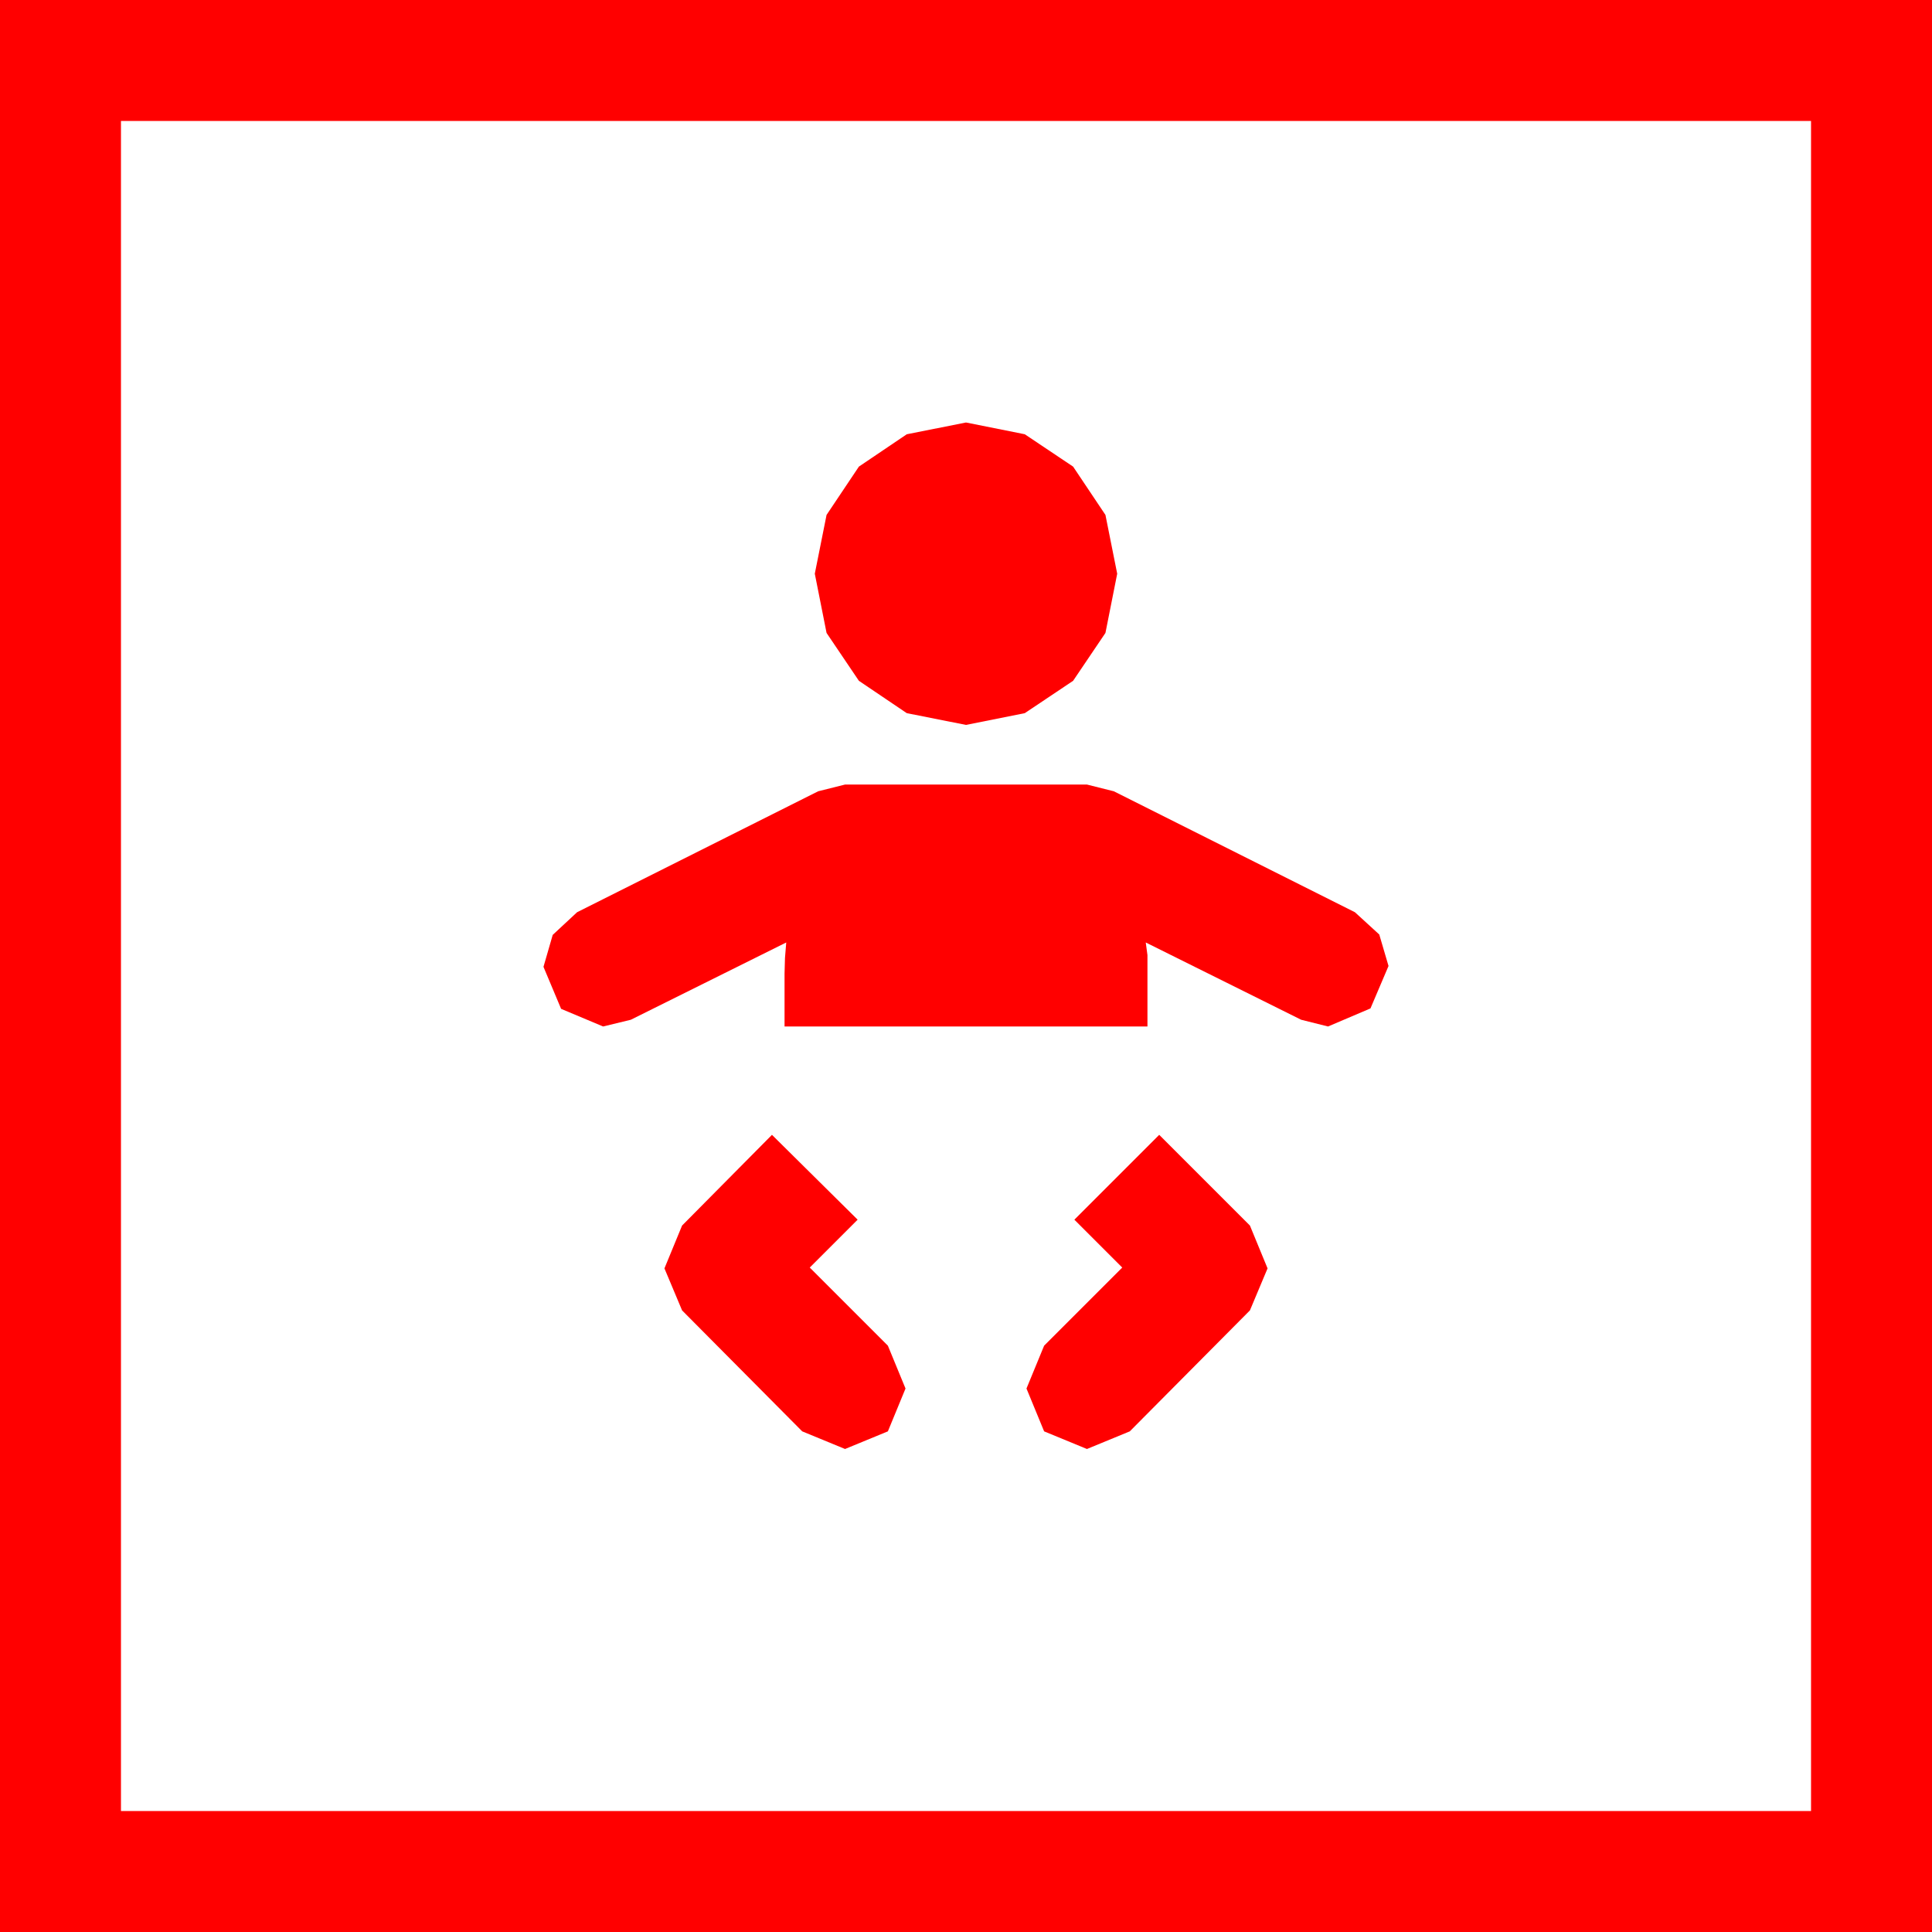 <?xml version="1.0" encoding="utf-8"?>
<!DOCTYPE svg PUBLIC "-//W3C//DTD SVG 1.1//EN" "http://www.w3.org/Graphics/SVG/1.1/DTD/svg11.dtd">
<svg width="67.383" height="67.383" xmlns="http://www.w3.org/2000/svg" xmlns:xlink="http://www.w3.org/1999/xlink" xmlns:xml="http://www.w3.org/XML/1998/namespace" version="1.1">
  <g>
    <g>
      <path style="fill:#FF0000;fill-opacity:1" d="M40.43,39.58L43.594,42.744 44.209,44.238 43.594,45.703 39.404,49.922 37.91,50.537 36.416,49.922 35.801,48.428 36.416,46.934 39.141,44.209 37.471,42.539 40.43,39.58z M26.924,39.58L29.912,42.539 28.242,44.209 30.967,46.934 31.582,48.428 30.967,49.922 29.473,50.537 27.979,49.922 23.789,45.703 23.174,44.238 23.789,42.744 26.924,39.58z M29.473,27.363L37.91,27.363 38.848,27.598 47.256,31.816 48.105,32.593 48.428,33.691 47.798,35.171 46.318,35.801 45.381,35.566 39.961,32.871 40.02,33.311 40.02,33.75 40.02,35.801 27.363,35.801 27.363,33.955 27.378,33.413 27.422,32.871 22.002,35.566 21.035,35.801 19.57,35.186 18.955,33.721 19.277,32.607 20.127,31.816 28.535,27.598 29.473,27.363z M33.691,14.736L35.742,15.146 37.427,16.274 38.555,17.959 38.965,20.01 38.555,22.075 37.427,23.745 35.742,24.873 33.691,25.283 31.626,24.873 29.956,23.745 28.828,22.075 28.418,20.01 28.828,17.959 29.956,16.274 31.626,15.146 33.691,14.736z M4.219,4.219L4.219,63.164 63.164,63.164 63.164,4.219 4.219,4.219z M0,0L67.383,0 67.383,67.383 0,67.383 0,0z" />
    </g>
  </g>
</svg>